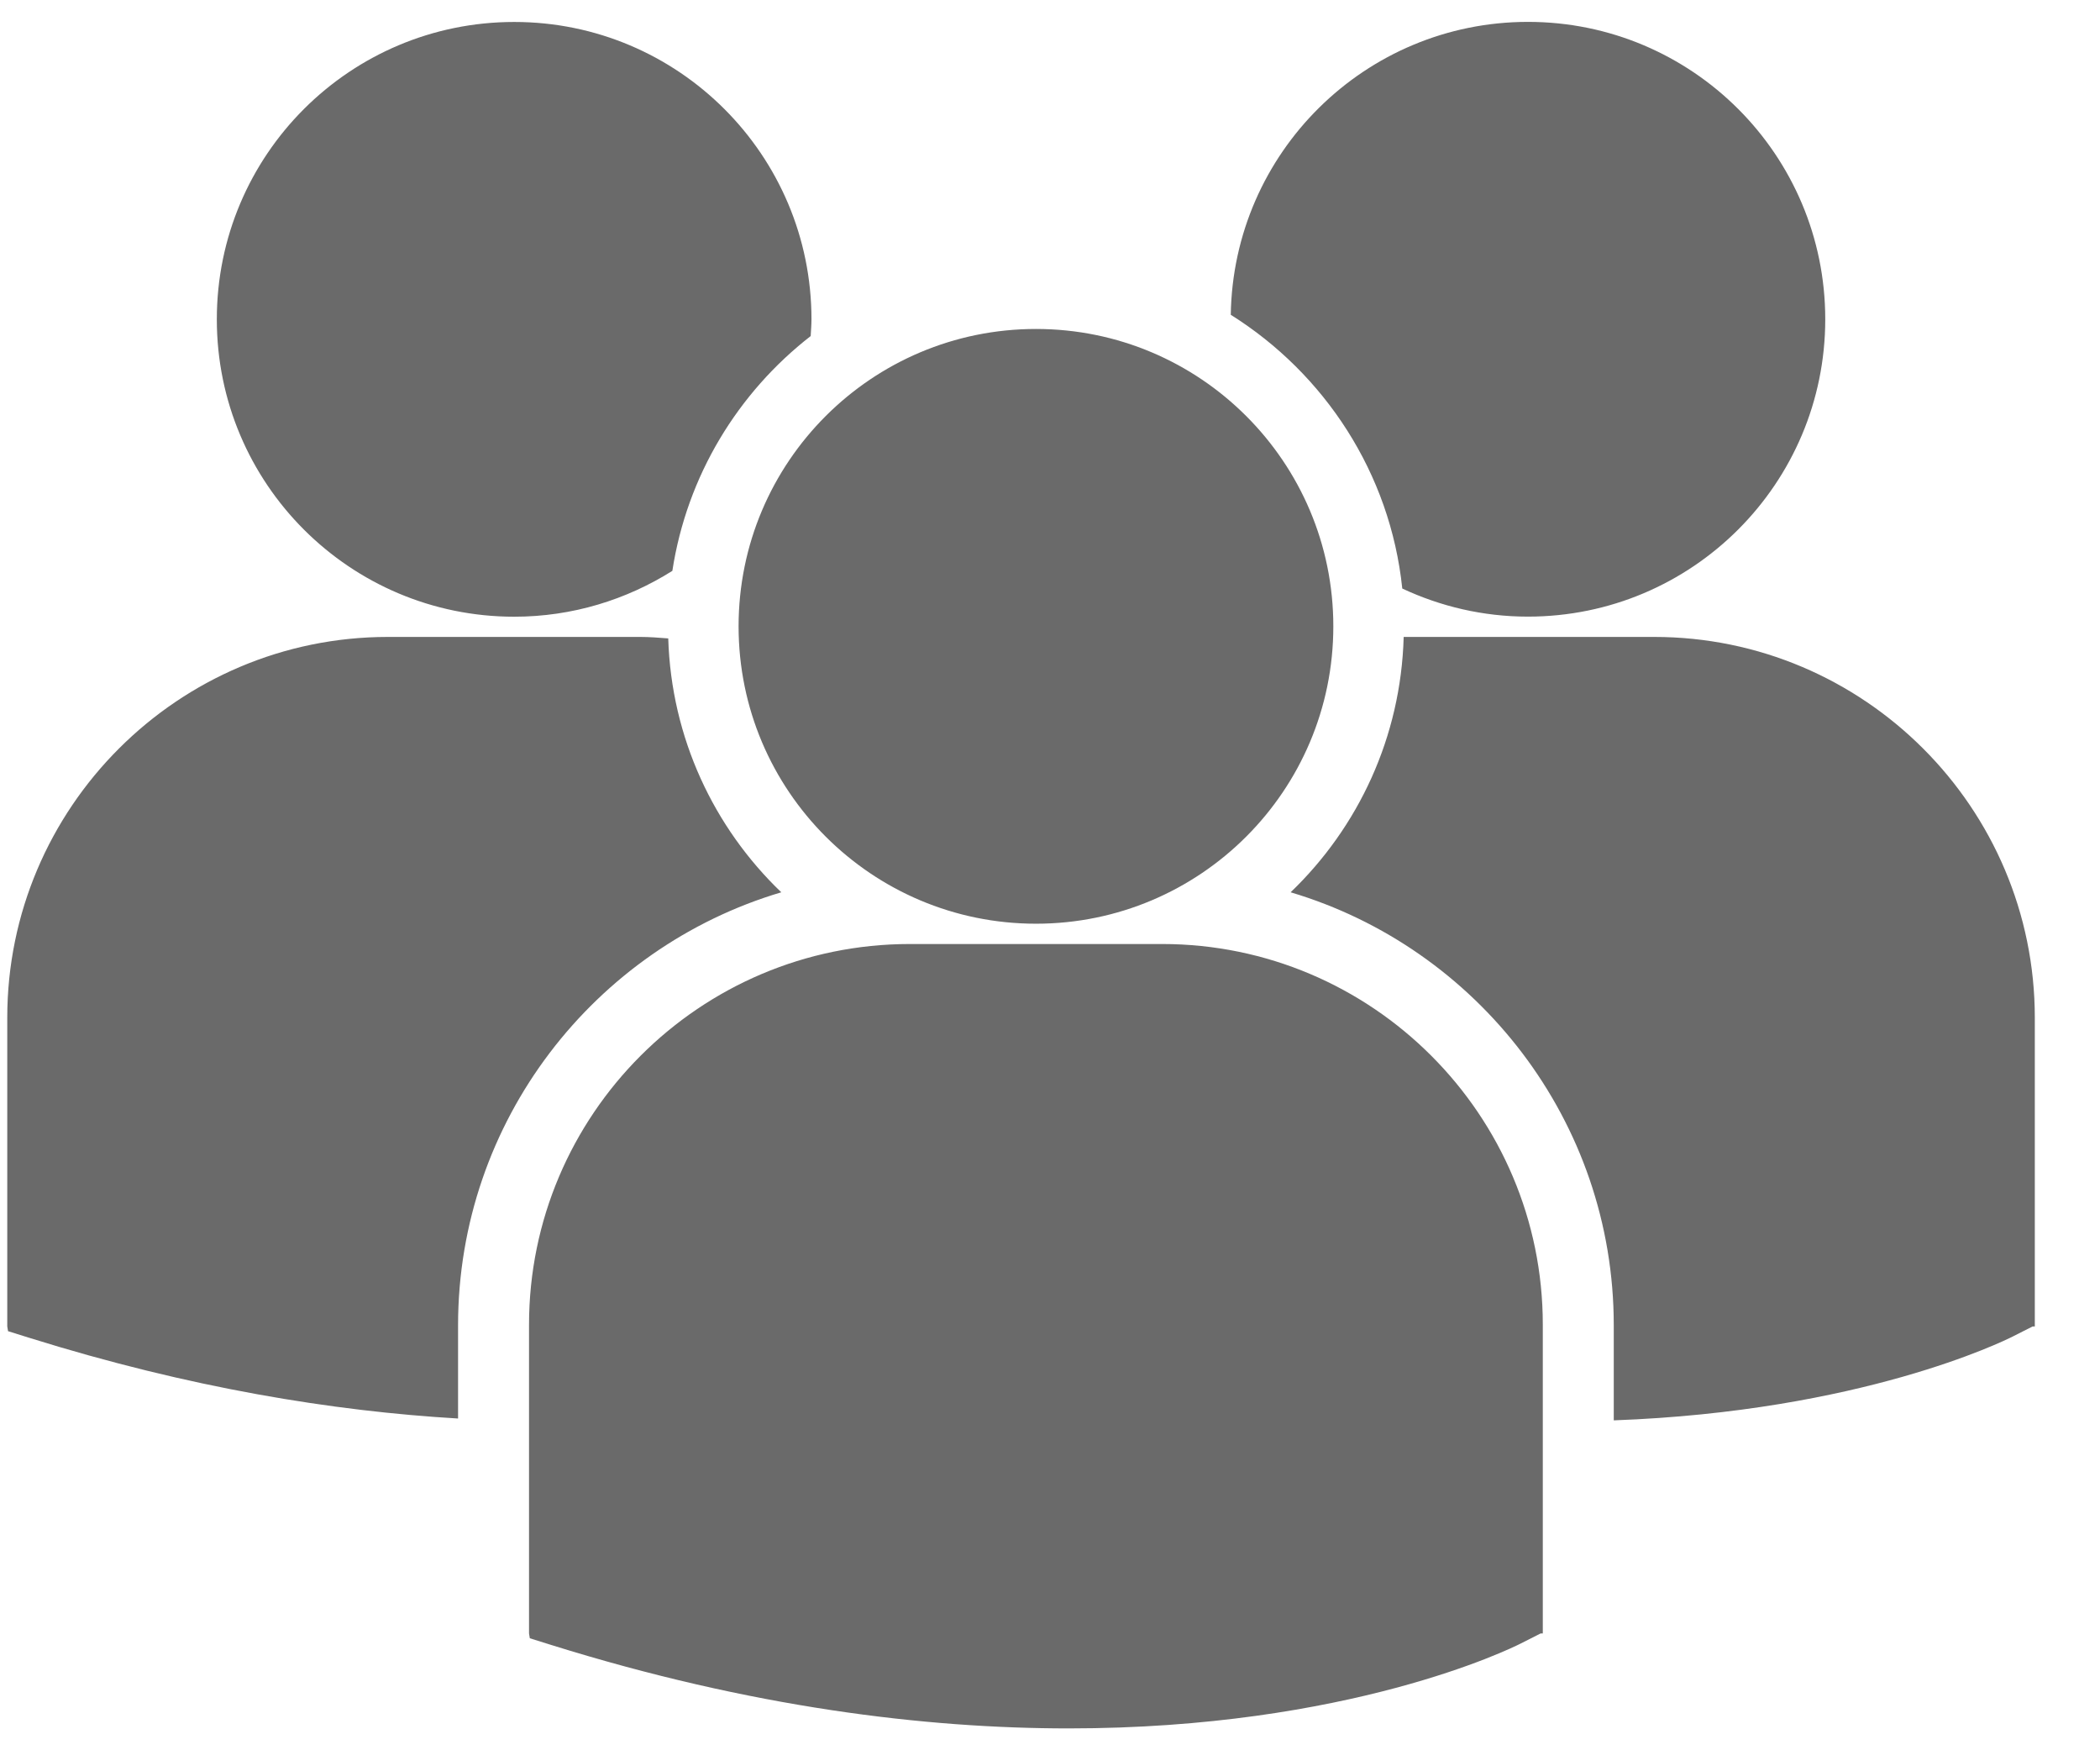 <svg width="24" height="20" viewBox="0 0 24 20" fill="none" xmlns="http://www.w3.org/2000/svg">
<path d="M14.066 3.597C15.137 4.269 15.889 5.405 16.026 6.725C16.462 6.929 16.948 7.046 17.462 7.046C19.339 7.046 20.86 5.525 20.86 3.648C20.86 1.771 19.339 0.25 17.462 0.25C15.602 0.251 14.094 1.745 14.066 3.597ZM11.84 10.555C13.717 10.555 15.238 9.033 15.238 7.157C15.238 5.28 13.716 3.759 11.84 3.759C9.963 3.759 8.441 5.28 8.441 7.157C8.441 9.034 9.963 10.555 11.84 10.555ZM13.281 10.787H10.398C7.998 10.787 6.046 12.739 6.046 15.138V18.665L6.055 18.72L6.298 18.796C8.588 19.511 10.577 19.75 12.214 19.75C15.412 19.75 17.266 18.838 17.38 18.78L17.607 18.665H17.632V15.138C17.633 12.739 15.681 10.787 13.281 10.787ZM18.904 7.278H16.042C16.011 8.423 15.523 9.454 14.75 10.196C16.882 10.83 18.443 12.807 18.443 15.143V16.23C21.268 16.127 22.896 15.326 23.003 15.272L23.23 15.157H23.255V11.629C23.255 9.23 21.303 7.278 18.904 7.278ZM5.877 7.047C6.541 7.047 7.16 6.853 7.684 6.523C7.851 5.436 8.433 4.487 9.265 3.84C9.268 3.776 9.274 3.713 9.274 3.649C9.274 1.772 7.753 0.251 5.877 0.251C3.999 0.251 2.478 1.772 2.478 3.649C2.478 5.525 3.999 7.047 5.877 7.047ZM8.929 10.196C8.159 9.458 7.672 8.433 7.637 7.295C7.531 7.287 7.426 7.278 7.318 7.278H4.434C2.035 7.278 0.083 9.23 0.083 11.629V15.156L0.092 15.211L0.335 15.287C2.172 15.861 3.811 16.125 5.235 16.209V15.143C5.236 12.807 6.795 10.83 8.929 10.196Z" fill="#6A6A6A"/>
</svg>
